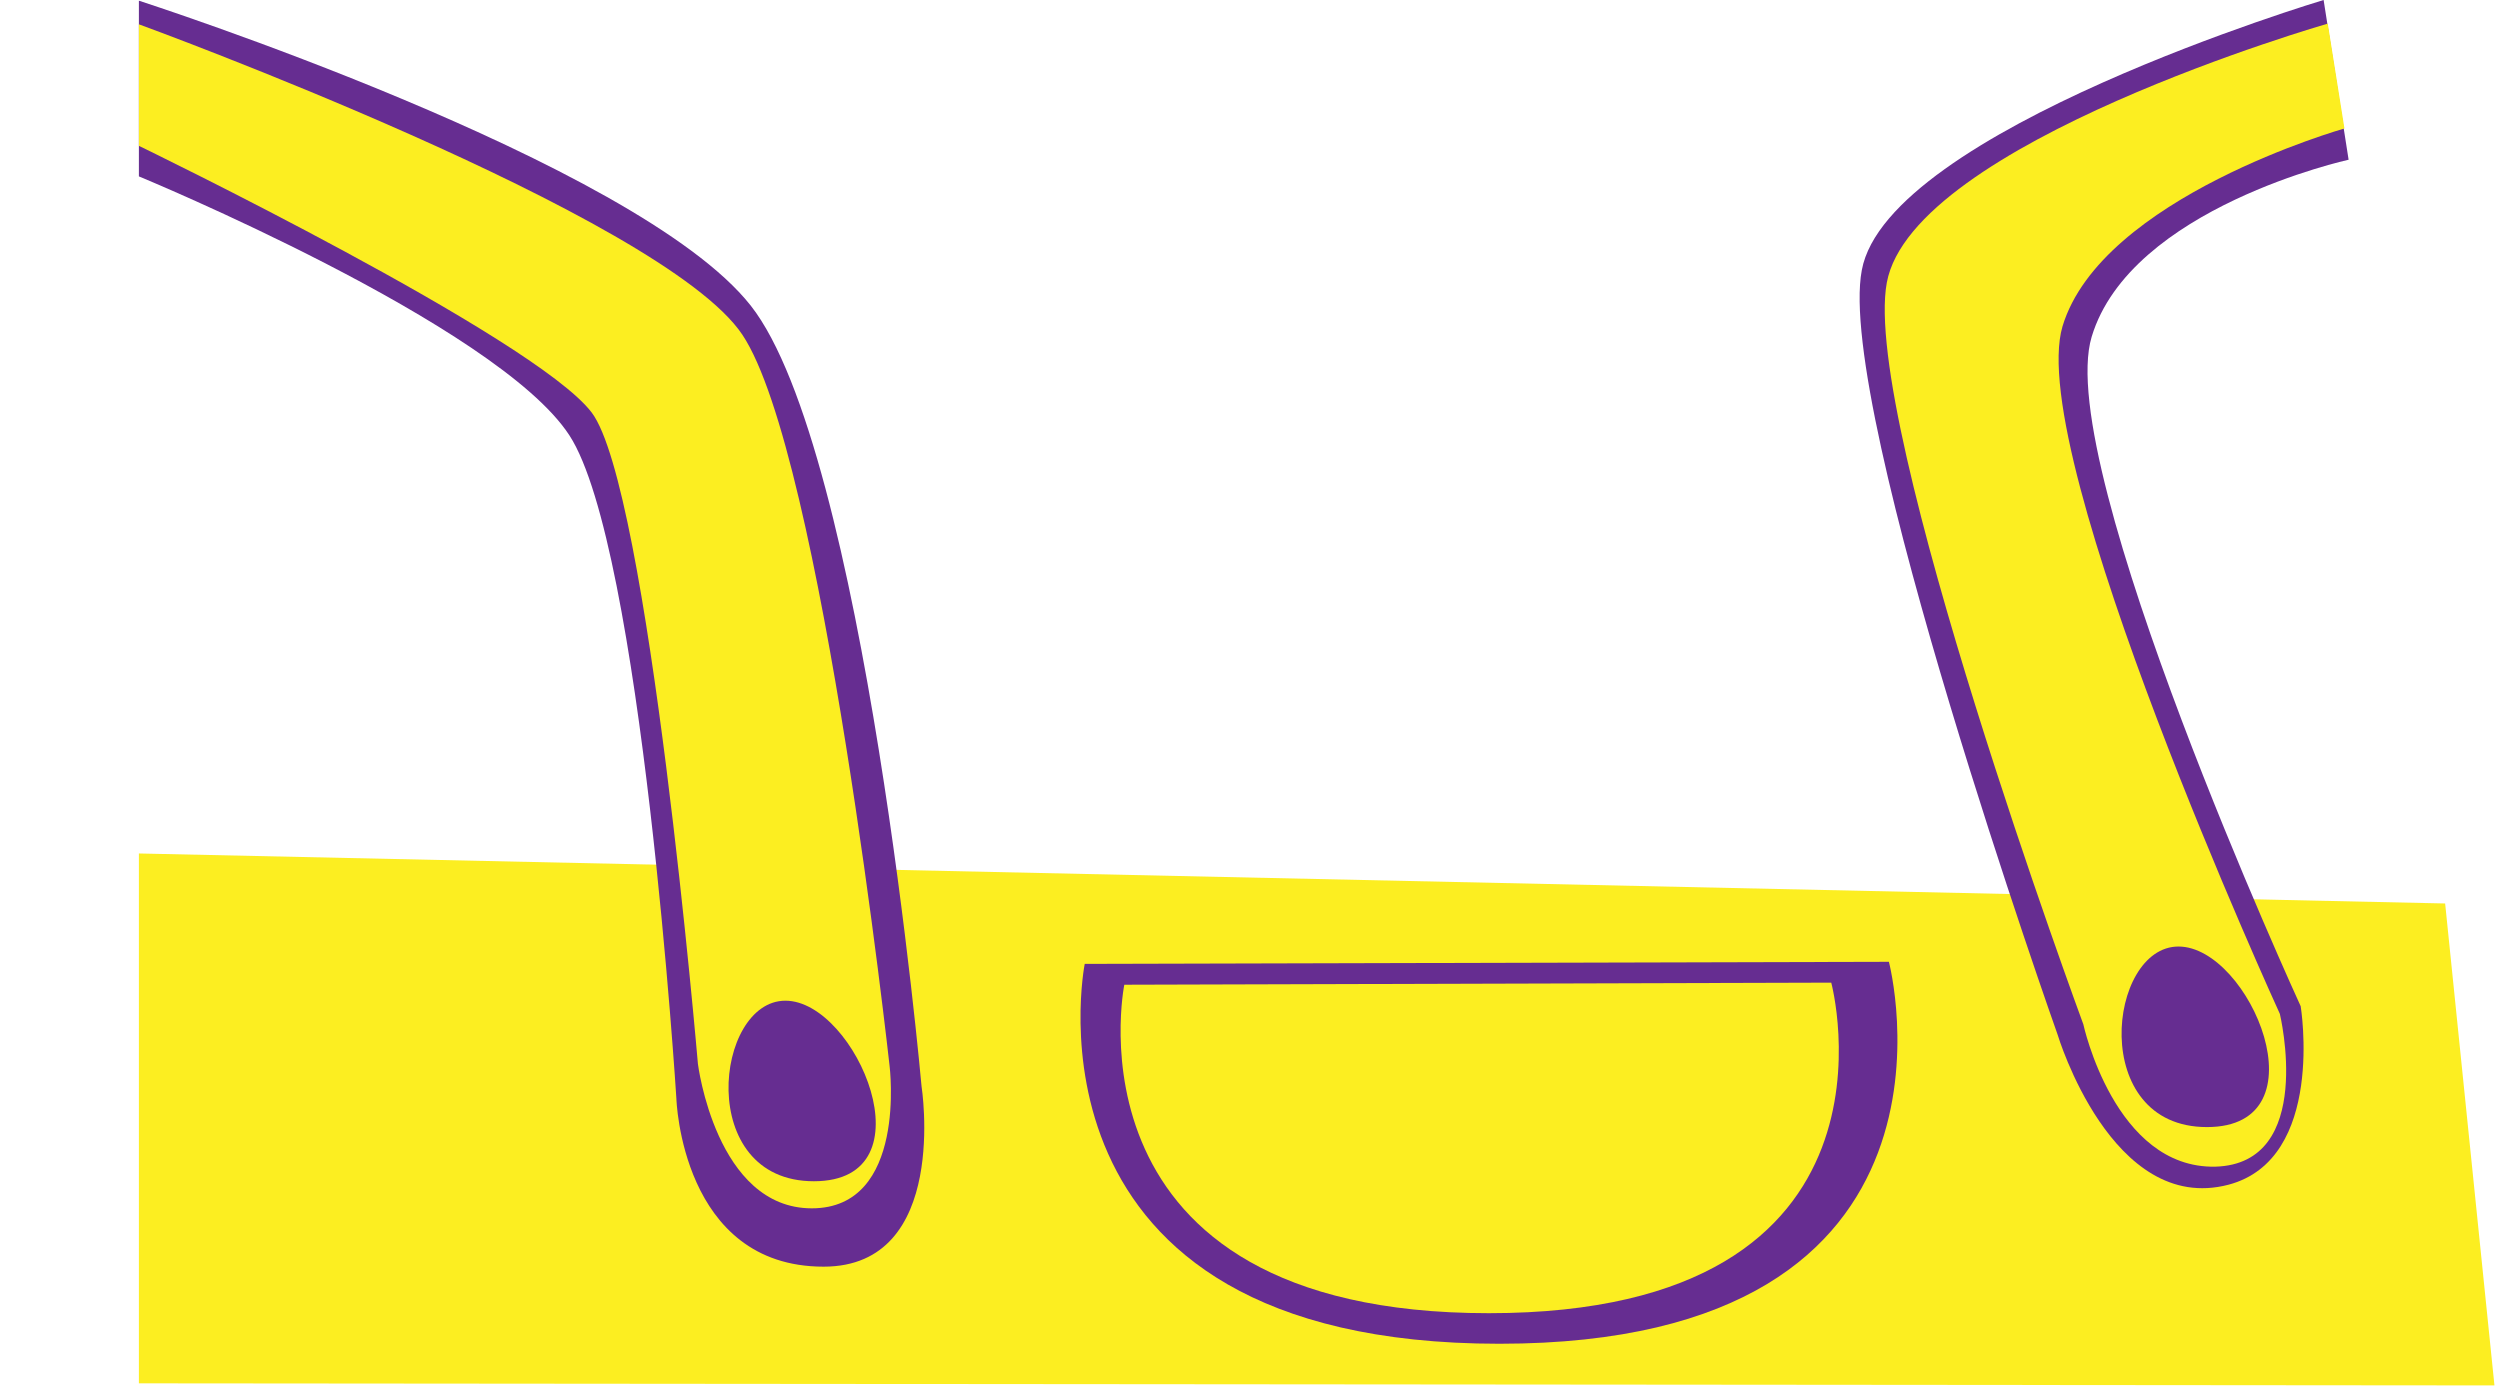 <?xml version="1.0" encoding="utf-8"?>
<!-- Generator: Adobe Illustrator 25.4.1, SVG Export Plug-In . SVG Version: 6.00 Build 0)  -->
<svg version="1.1" xmlns="http://www.w3.org/2000/svg" xmlns:xlink="http://www.w3.org/1999/xlink" x="0px" y="0px"
	 viewBox="0 0 360 200" style="enable-background:new 0 0 360 200;" xml:space="preserve">
	 <style type="text/css">
		.medium{fill:#00FFFF;}
	.regular{fill:#FF0000;}
	.black{fill:#662D91;}
	.light{fill:#FCEE21;}
</style>
<g id="Layer_1">
	<polygon class="light" points="20,122.9 352.1,130.1 359.2,199.5 20,199.2 	"/>
	<path class="black" d="M20,0.1c0,0,71.7,23.1,88.1,43.9s24.6,112.4,24.6,112.4s4.1,26-14.1,26c-20.5,0-21.2-24.2-21.2-24.2
		s-5-79.5-15.4-95.5S20,25.4,20,25.4V0.1z"/>
	<path class="light" d="M20,3.5c0,0,75.4,27.5,86.9,44.7s21.2,105.3,21.2,105.3s2.6,20.5-11.2,20.5s-16.4-20.8-16.4-20.8
		s-7.1-83-15.3-93.8S20,21,20,21V3.5z"/>
	<path class="black" d="M334.6,0c0,0-62.8,18.8-66.5,38.9c-3.8,20,28.2,110.1,28.2,110.1s7.8,26,24.6,21.6c14-3.7,10.4-25.7,10.4-25.7
		s-35.7-77.8-30.1-96.4s37-25.5,37-25.5L334.6,0z"/>
	<path class="light" d="M335.2,3.4c0,0-59.8,17.2-63.5,37.3S300,147.5,300,147.5s4.5,20.8,19,20.5c14.5-0.4,9.3-22,9.3-22
		S291.5,65.6,297,47c5.6-18.6,40.6-28.5,40.6-28.5L335.2,3.4z"/>
	<path class="black" d="M113.1,144.1c-10.2,0-13,26,4.1,26S123.3,144.1,113.1,144.1z"/>
	<path class="black" d="M313.7,136.3c-10.2,0-13,26,4.1,26S324,136.3,313.7,136.3z"/>
	<path class="black" d="M156.2,138.8l115.8-0.3c0,0,14.5,55-56.1,55S156.2,138.8,156.2,138.8z"/>
	<path class="light" d="M263.7,141.5c0,0,12.8,47.6-49.3,47.6s-52.5-47.3-52.5-47.3"/>
</g>
</svg>
